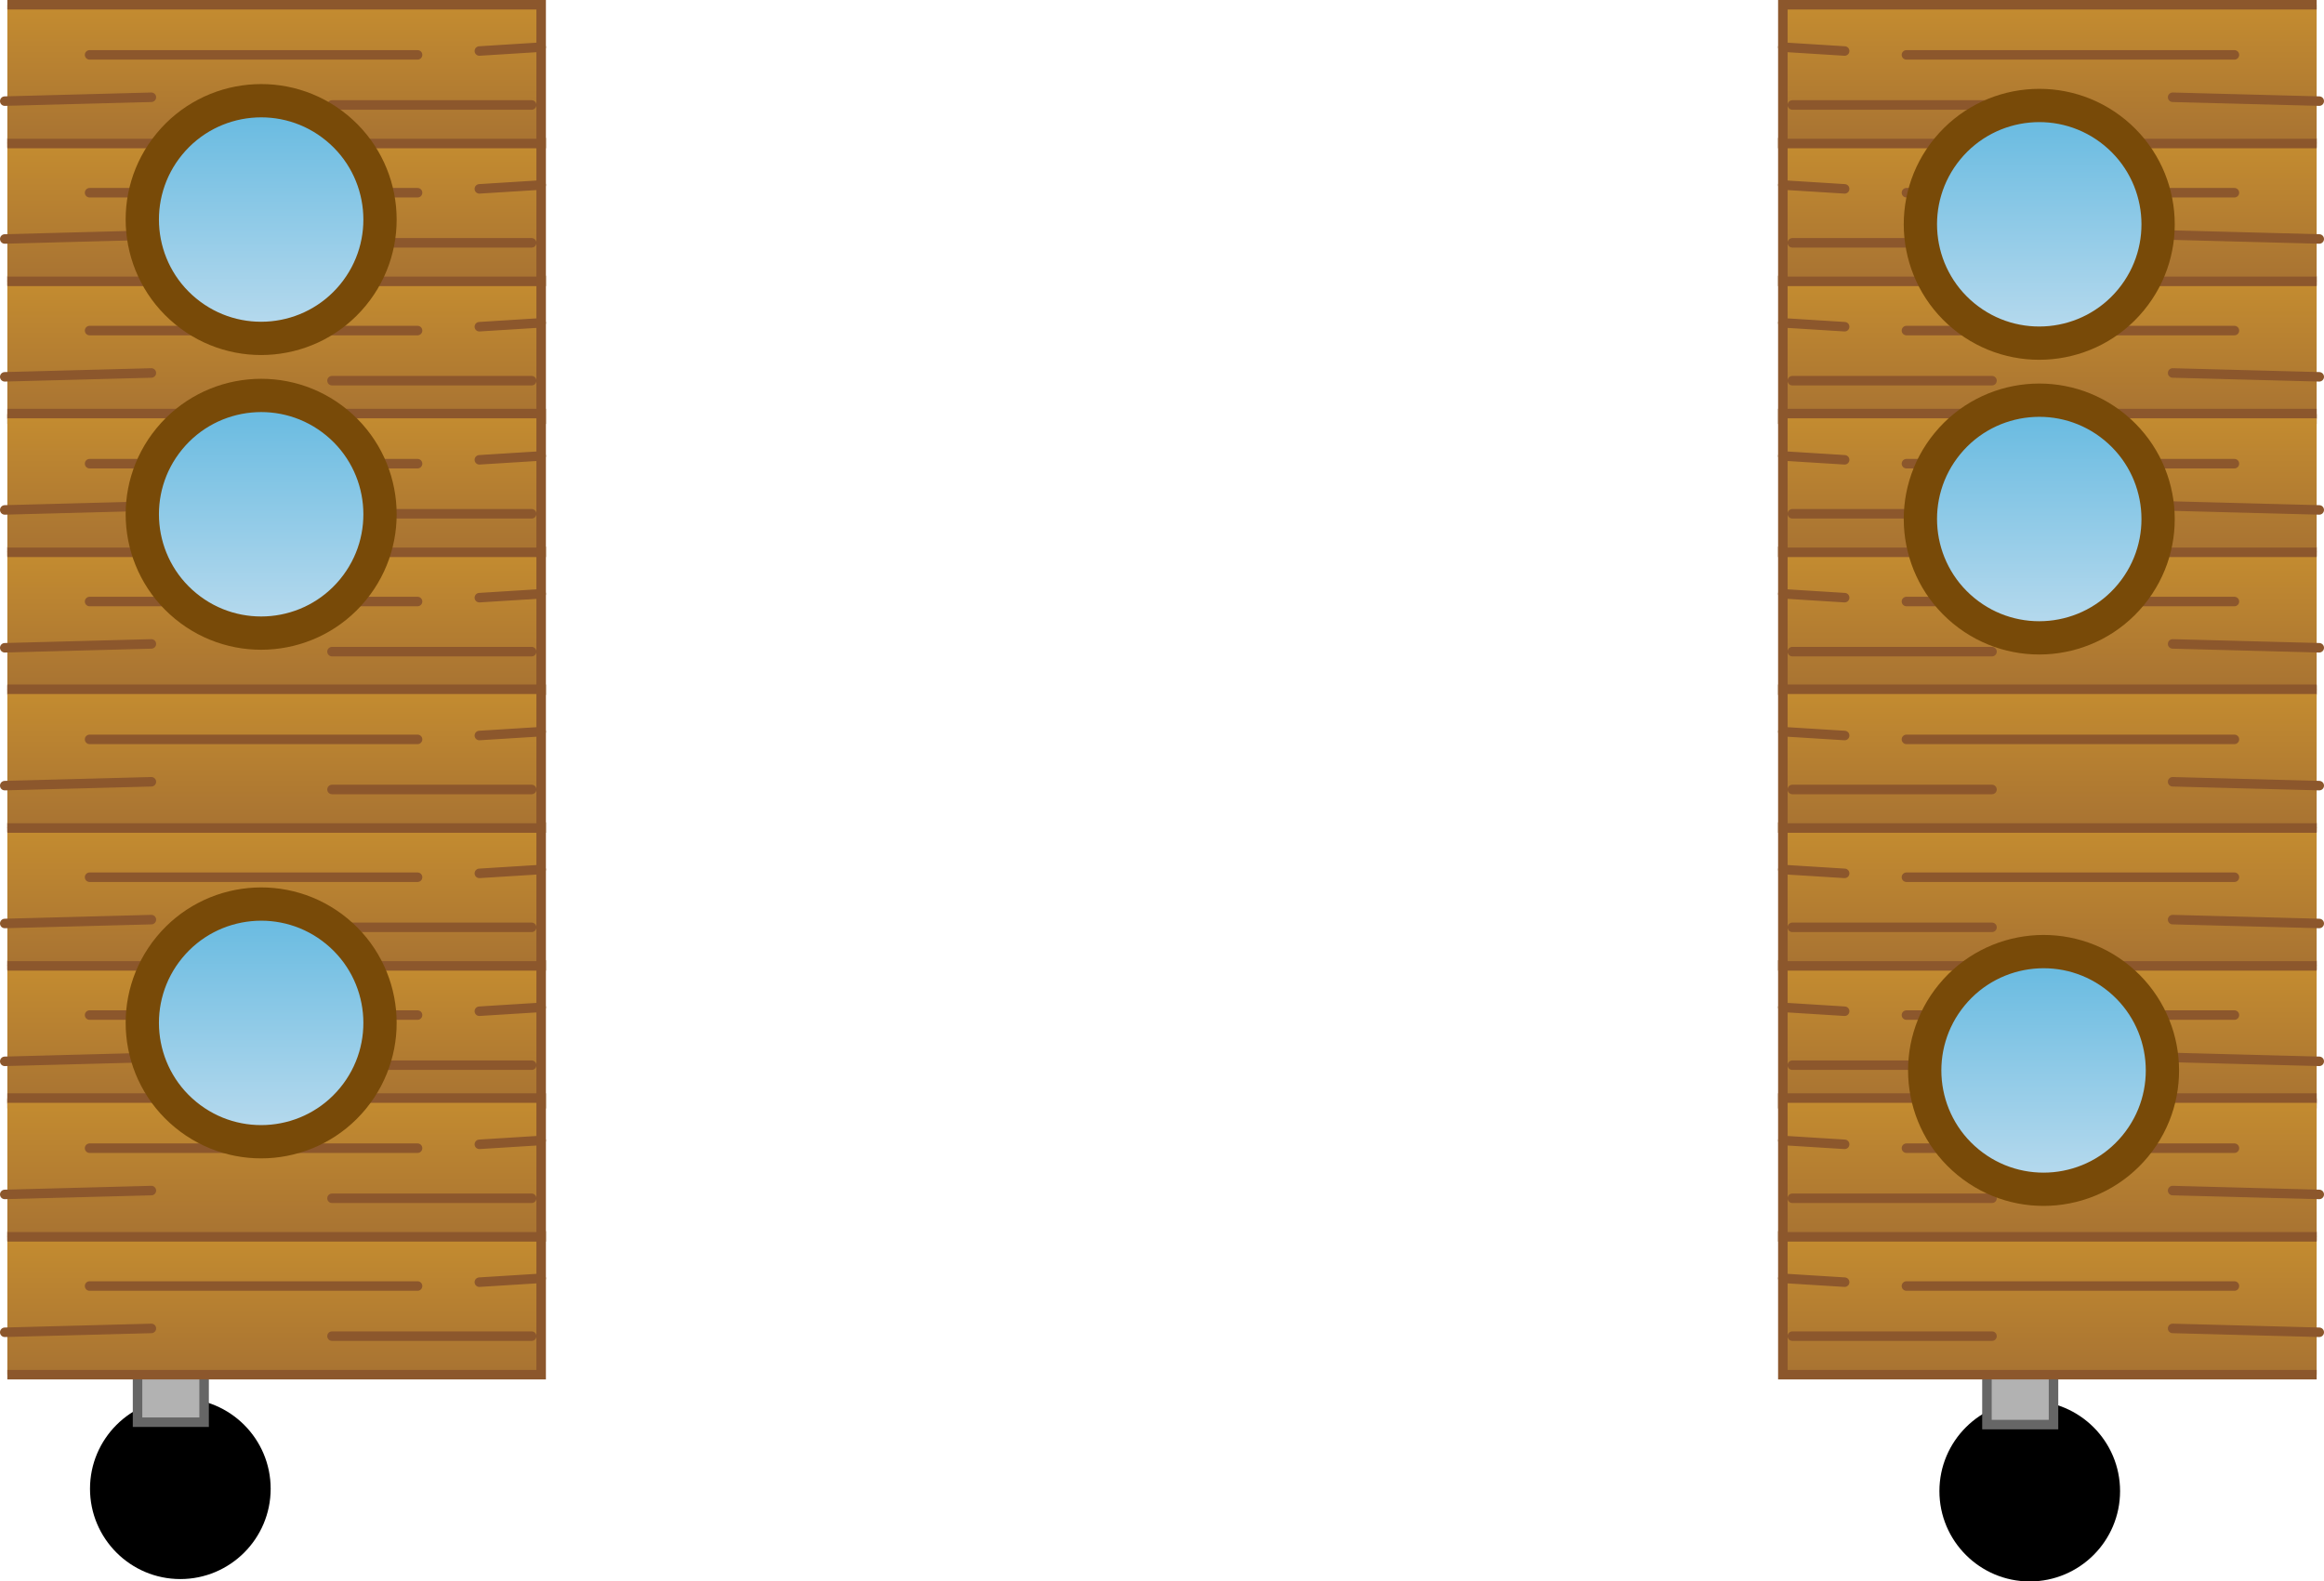 <svg version="1.1" xmlns="http://www.w3.org/2000/svg" xmlns:xlink="http://www.w3.org/1999/xlink" width="488.825" height="332.689" viewBox="0,0,488.825,332.689"><defs><linearGradient x1="430.209" y1="111.811" x2="430.209" y2="141.004" gradientUnits="userSpaceOnUse" id="color-1"><stop offset="0" stop-color="#c48c30"/><stop offset="1" stop-color="#a87332"/></linearGradient><linearGradient x1="397.065" y1="131.895" x2="397.065" y2="133.895" gradientUnits="userSpaceOnUse" id="color-2"><stop offset="0" stop-color="#c48c30"/><stop offset="1" stop-color="#a87332"/></linearGradient><linearGradient x1="434.558" y1="121.353" x2="434.558" y2="123.353" gradientUnits="userSpaceOnUse" id="color-3"><stop offset="0" stop-color="#c48c30"/><stop offset="1" stop-color="#a87332"/></linearGradient><linearGradient x1="471.474" y1="130.679" x2="471.474" y2="132.679" gradientUnits="userSpaceOnUse" id="color-4"><stop offset="0" stop-color="#c48c30"/><stop offset="1" stop-color="#a87332"/></linearGradient><linearGradient x1="380.568" y1="120.137" x2="380.568" y2="122.137" gradientUnits="userSpaceOnUse" id="color-5"><stop offset="0" stop-color="#c48c30"/><stop offset="1" stop-color="#a87332"/></linearGradient><linearGradient x1="430.209" y1="168.811" x2="430.209" y2="198.004" gradientUnits="userSpaceOnUse" id="color-6"><stop offset="0" stop-color="#c48c30"/><stop offset="1" stop-color="#a87332"/></linearGradient><linearGradient x1="397.065" y1="188.895" x2="397.065" y2="190.895" gradientUnits="userSpaceOnUse" id="color-7"><stop offset="0" stop-color="#c48c30"/><stop offset="1" stop-color="#a87332"/></linearGradient><linearGradient x1="434.558" y1="178.353" x2="434.558" y2="180.353" gradientUnits="userSpaceOnUse" id="color-8"><stop offset="0" stop-color="#c48c30"/><stop offset="1" stop-color="#a87332"/></linearGradient><linearGradient x1="471.474" y1="187.679" x2="471.474" y2="189.679" gradientUnits="userSpaceOnUse" id="color-9"><stop offset="0" stop-color="#c48c30"/><stop offset="1" stop-color="#a87332"/></linearGradient><linearGradient x1="380.568" y1="177.137" x2="380.568" y2="179.137" gradientUnits="userSpaceOnUse" id="color-10"><stop offset="0" stop-color="#c48c30"/><stop offset="1" stop-color="#a87332"/></linearGradient><linearGradient x1="430.209" y1="82.811" x2="430.209" y2="112.004" gradientUnits="userSpaceOnUse" id="color-11"><stop offset="0" stop-color="#c48c30"/><stop offset="1" stop-color="#a87332"/></linearGradient><linearGradient x1="397.065" y1="102.895" x2="397.065" y2="104.895" gradientUnits="userSpaceOnUse" id="color-12"><stop offset="0" stop-color="#c48c30"/><stop offset="1" stop-color="#a87332"/></linearGradient><linearGradient x1="434.558" y1="92.353" x2="434.558" y2="94.353" gradientUnits="userSpaceOnUse" id="color-13"><stop offset="0" stop-color="#c48c30"/><stop offset="1" stop-color="#a87332"/></linearGradient><linearGradient x1="471.474" y1="101.679" x2="471.474" y2="103.679" gradientUnits="userSpaceOnUse" id="color-14"><stop offset="0" stop-color="#c48c30"/><stop offset="1" stop-color="#a87332"/></linearGradient><linearGradient x1="380.568" y1="91.137" x2="380.568" y2="93.137" gradientUnits="userSpaceOnUse" id="color-15"><stop offset="0" stop-color="#c48c30"/><stop offset="1" stop-color="#a87332"/></linearGradient><linearGradient x1="430.209" y1="139.811" x2="430.209" y2="169.004" gradientUnits="userSpaceOnUse" id="color-16"><stop offset="0" stop-color="#c48c30"/><stop offset="1" stop-color="#a87332"/></linearGradient><linearGradient x1="397.065" y1="159.895" x2="397.065" y2="161.895" gradientUnits="userSpaceOnUse" id="color-17"><stop offset="0" stop-color="#c48c30"/><stop offset="1" stop-color="#a87332"/></linearGradient><linearGradient x1="434.558" y1="149.353" x2="434.558" y2="151.353" gradientUnits="userSpaceOnUse" id="color-18"><stop offset="0" stop-color="#c48c30"/><stop offset="1" stop-color="#a87332"/></linearGradient><linearGradient x1="471.474" y1="158.679" x2="471.474" y2="160.679" gradientUnits="userSpaceOnUse" id="color-19"><stop offset="0" stop-color="#c48c30"/><stop offset="1" stop-color="#a87332"/></linearGradient><linearGradient x1="380.568" y1="148.137" x2="380.568" y2="150.137" gradientUnits="userSpaceOnUse" id="color-20"><stop offset="0" stop-color="#c48c30"/><stop offset="1" stop-color="#a87332"/></linearGradient><linearGradient x1="430.209" y1="53.811" x2="430.209" y2="83.004" gradientUnits="userSpaceOnUse" id="color-21"><stop offset="0" stop-color="#c48c30"/><stop offset="1" stop-color="#a87332"/></linearGradient><linearGradient x1="397.065" y1="73.895" x2="397.065" y2="75.895" gradientUnits="userSpaceOnUse" id="color-22"><stop offset="0" stop-color="#c48c30"/><stop offset="1" stop-color="#a87332"/></linearGradient><linearGradient x1="434.558" y1="63.353" x2="434.558" y2="65.353" gradientUnits="userSpaceOnUse" id="color-23"><stop offset="0" stop-color="#c48c30"/><stop offset="1" stop-color="#a87332"/></linearGradient><linearGradient x1="471.474" y1="72.679" x2="471.474" y2="74.679" gradientUnits="userSpaceOnUse" id="color-24"><stop offset="0" stop-color="#c48c30"/><stop offset="1" stop-color="#a87332"/></linearGradient><linearGradient x1="380.568" y1="62.137" x2="380.568" y2="64.137" gradientUnits="userSpaceOnUse" id="color-25"><stop offset="0" stop-color="#c48c30"/><stop offset="1" stop-color="#a87332"/></linearGradient><linearGradient x1="430.209" y1="255.811" x2="430.209" y2="285.004" gradientUnits="userSpaceOnUse" id="color-26"><stop offset="0" stop-color="#c48c30"/><stop offset="1" stop-color="#a87332"/></linearGradient><linearGradient x1="397.065" y1="275.895" x2="397.065" y2="277.895" gradientUnits="userSpaceOnUse" id="color-27"><stop offset="0" stop-color="#c48c30"/><stop offset="1" stop-color="#a87332"/></linearGradient><linearGradient x1="434.558" y1="265.353" x2="434.558" y2="267.353" gradientUnits="userSpaceOnUse" id="color-28"><stop offset="0" stop-color="#c48c30"/><stop offset="1" stop-color="#a87332"/></linearGradient><linearGradient x1="471.474" y1="274.679" x2="471.474" y2="276.679" gradientUnits="userSpaceOnUse" id="color-29"><stop offset="0" stop-color="#c48c30"/><stop offset="1" stop-color="#a87332"/></linearGradient><linearGradient x1="380.568" y1="264.137" x2="380.568" y2="266.137" gradientUnits="userSpaceOnUse" id="color-30"><stop offset="0" stop-color="#c48c30"/><stop offset="1" stop-color="#a87332"/></linearGradient><linearGradient x1="430.209" y1="312.811" x2="430.209" y2="342.004" gradientUnits="userSpaceOnUse" id="color-31"><stop offset="0" stop-color="#c48c30"/><stop offset="1" stop-color="#a87332"/></linearGradient><linearGradient x1="397.065" y1="332.895" x2="397.065" y2="334.895" gradientUnits="userSpaceOnUse" id="color-32"><stop offset="0" stop-color="#c48c30"/><stop offset="1" stop-color="#a87332"/></linearGradient><linearGradient x1="434.558" y1="322.353" x2="434.558" y2="324.353" gradientUnits="userSpaceOnUse" id="color-33"><stop offset="0" stop-color="#c48c30"/><stop offset="1" stop-color="#a87332"/></linearGradient><linearGradient x1="471.474" y1="331.679" x2="471.474" y2="333.679" gradientUnits="userSpaceOnUse" id="color-34"><stop offset="0" stop-color="#c48c30"/><stop offset="1" stop-color="#a87332"/></linearGradient><linearGradient x1="380.568" y1="321.137" x2="380.568" y2="323.137" gradientUnits="userSpaceOnUse" id="color-35"><stop offset="0" stop-color="#c48c30"/><stop offset="1" stop-color="#a87332"/></linearGradient><linearGradient x1="430.209" y1="226.811" x2="430.209" y2="256.004" gradientUnits="userSpaceOnUse" id="color-36"><stop offset="0" stop-color="#c48c30"/><stop offset="1" stop-color="#a87332"/></linearGradient><linearGradient x1="397.065" y1="246.895" x2="397.065" y2="248.895" gradientUnits="userSpaceOnUse" id="color-37"><stop offset="0" stop-color="#c48c30"/><stop offset="1" stop-color="#a87332"/></linearGradient><linearGradient x1="434.558" y1="236.353" x2="434.558" y2="238.353" gradientUnits="userSpaceOnUse" id="color-38"><stop offset="0" stop-color="#c48c30"/><stop offset="1" stop-color="#a87332"/></linearGradient><linearGradient x1="471.474" y1="245.679" x2="471.474" y2="247.679" gradientUnits="userSpaceOnUse" id="color-39"><stop offset="0" stop-color="#c48c30"/><stop offset="1" stop-color="#a87332"/></linearGradient><linearGradient x1="380.568" y1="235.137" x2="380.568" y2="237.137" gradientUnits="userSpaceOnUse" id="color-40"><stop offset="0" stop-color="#c48c30"/><stop offset="1" stop-color="#a87332"/></linearGradient><linearGradient x1="430.209" y1="283.811" x2="430.209" y2="313.004" gradientUnits="userSpaceOnUse" id="color-41"><stop offset="0" stop-color="#c48c30"/><stop offset="1" stop-color="#a87332"/></linearGradient><linearGradient x1="397.065" y1="303.895" x2="397.065" y2="305.895" gradientUnits="userSpaceOnUse" id="color-42"><stop offset="0" stop-color="#c48c30"/><stop offset="1" stop-color="#a87332"/></linearGradient><linearGradient x1="434.558" y1="293.353" x2="434.558" y2="295.353" gradientUnits="userSpaceOnUse" id="color-43"><stop offset="0" stop-color="#c48c30"/><stop offset="1" stop-color="#a87332"/></linearGradient><linearGradient x1="471.474" y1="302.679" x2="471.474" y2="304.679" gradientUnits="userSpaceOnUse" id="color-44"><stop offset="0" stop-color="#c48c30"/><stop offset="1" stop-color="#a87332"/></linearGradient><linearGradient x1="380.568" y1="292.137" x2="380.568" y2="294.137" gradientUnits="userSpaceOnUse" id="color-45"><stop offset="0" stop-color="#c48c30"/><stop offset="1" stop-color="#a87332"/></linearGradient><linearGradient x1="430.209" y1="197.811" x2="430.209" y2="227.004" gradientUnits="userSpaceOnUse" id="color-46"><stop offset="0" stop-color="#c48c30"/><stop offset="1" stop-color="#a87332"/></linearGradient><linearGradient x1="397.065" y1="217.895" x2="397.065" y2="219.895" gradientUnits="userSpaceOnUse" id="color-47"><stop offset="0" stop-color="#c48c30"/><stop offset="1" stop-color="#a87332"/></linearGradient><linearGradient x1="434.558" y1="207.353" x2="434.558" y2="209.353" gradientUnits="userSpaceOnUse" id="color-48"><stop offset="0" stop-color="#c48c30"/><stop offset="1" stop-color="#a87332"/></linearGradient><linearGradient x1="471.474" y1="216.679" x2="471.474" y2="218.679" gradientUnits="userSpaceOnUse" id="color-49"><stop offset="0" stop-color="#c48c30"/><stop offset="1" stop-color="#a87332"/></linearGradient><linearGradient x1="380.568" y1="206.137" x2="380.568" y2="208.137" gradientUnits="userSpaceOnUse" id="color-50"><stop offset="0" stop-color="#c48c30"/><stop offset="1" stop-color="#a87332"/></linearGradient><linearGradient x1="56.755" y1="111.811" x2="56.755" y2="141.004" gradientUnits="userSpaceOnUse" id="color-51"><stop offset="0" stop-color="#c48c30"/><stop offset="1" stop-color="#a87332"/></linearGradient><linearGradient x1="89.898" y1="131.895" x2="89.898" y2="133.895" gradientUnits="userSpaceOnUse" id="color-52"><stop offset="0" stop-color="#c48c30"/><stop offset="1" stop-color="#a87332"/></linearGradient><linearGradient x1="52.405" y1="121.353" x2="52.405" y2="123.353" gradientUnits="userSpaceOnUse" id="color-53"><stop offset="0" stop-color="#c48c30"/><stop offset="1" stop-color="#a87332"/></linearGradient><linearGradient x1="15.489" y1="130.679" x2="15.489" y2="132.679" gradientUnits="userSpaceOnUse" id="color-54"><stop offset="0" stop-color="#c48c30"/><stop offset="1" stop-color="#a87332"/></linearGradient><linearGradient x1="106.395" y1="120.137" x2="106.395" y2="122.137" gradientUnits="userSpaceOnUse" id="color-55"><stop offset="0" stop-color="#c48c30"/><stop offset="1" stop-color="#a87332"/></linearGradient><linearGradient x1="56.755" y1="168.811" x2="56.755" y2="198.004" gradientUnits="userSpaceOnUse" id="color-56"><stop offset="0" stop-color="#c48c30"/><stop offset="1" stop-color="#a87332"/></linearGradient><linearGradient x1="89.898" y1="188.895" x2="89.898" y2="190.895" gradientUnits="userSpaceOnUse" id="color-57"><stop offset="0" stop-color="#c48c30"/><stop offset="1" stop-color="#a87332"/></linearGradient><linearGradient x1="52.405" y1="178.353" x2="52.405" y2="180.353" gradientUnits="userSpaceOnUse" id="color-58"><stop offset="0" stop-color="#c48c30"/><stop offset="1" stop-color="#a87332"/></linearGradient><linearGradient x1="15.489" y1="187.679" x2="15.489" y2="189.679" gradientUnits="userSpaceOnUse" id="color-59"><stop offset="0" stop-color="#c48c30"/><stop offset="1" stop-color="#a87332"/></linearGradient><linearGradient x1="106.395" y1="177.137" x2="106.395" y2="179.137" gradientUnits="userSpaceOnUse" id="color-60"><stop offset="0" stop-color="#c48c30"/><stop offset="1" stop-color="#a87332"/></linearGradient><linearGradient x1="56.755" y1="82.811" x2="56.755" y2="112.004" gradientUnits="userSpaceOnUse" id="color-61"><stop offset="0" stop-color="#c48c30"/><stop offset="1" stop-color="#a87332"/></linearGradient><linearGradient x1="89.898" y1="102.895" x2="89.898" y2="104.895" gradientUnits="userSpaceOnUse" id="color-62"><stop offset="0" stop-color="#c48c30"/><stop offset="1" stop-color="#a87332"/></linearGradient><linearGradient x1="52.405" y1="92.353" x2="52.405" y2="94.353" gradientUnits="userSpaceOnUse" id="color-63"><stop offset="0" stop-color="#c48c30"/><stop offset="1" stop-color="#a87332"/></linearGradient><linearGradient x1="15.489" y1="101.679" x2="15.489" y2="103.679" gradientUnits="userSpaceOnUse" id="color-64"><stop offset="0" stop-color="#c48c30"/><stop offset="1" stop-color="#a87332"/></linearGradient><linearGradient x1="106.395" y1="91.137" x2="106.395" y2="93.137" gradientUnits="userSpaceOnUse" id="color-65"><stop offset="0" stop-color="#c48c30"/><stop offset="1" stop-color="#a87332"/></linearGradient><linearGradient x1="56.755" y1="139.811" x2="56.755" y2="169.004" gradientUnits="userSpaceOnUse" id="color-66"><stop offset="0" stop-color="#c48c30"/><stop offset="1" stop-color="#a87332"/></linearGradient><linearGradient x1="89.898" y1="159.895" x2="89.898" y2="161.895" gradientUnits="userSpaceOnUse" id="color-67"><stop offset="0" stop-color="#c48c30"/><stop offset="1" stop-color="#a87332"/></linearGradient><linearGradient x1="52.405" y1="149.353" x2="52.405" y2="151.353" gradientUnits="userSpaceOnUse" id="color-68"><stop offset="0" stop-color="#c48c30"/><stop offset="1" stop-color="#a87332"/></linearGradient><linearGradient x1="15.489" y1="158.679" x2="15.489" y2="160.679" gradientUnits="userSpaceOnUse" id="color-69"><stop offset="0" stop-color="#c48c30"/><stop offset="1" stop-color="#a87332"/></linearGradient><linearGradient x1="106.395" y1="148.137" x2="106.395" y2="150.137" gradientUnits="userSpaceOnUse" id="color-70"><stop offset="0" stop-color="#c48c30"/><stop offset="1" stop-color="#a87332"/></linearGradient><linearGradient x1="56.755" y1="53.811" x2="56.755" y2="83.004" gradientUnits="userSpaceOnUse" id="color-71"><stop offset="0" stop-color="#c48c30"/><stop offset="1" stop-color="#a87332"/></linearGradient><linearGradient x1="89.898" y1="73.895" x2="89.898" y2="75.895" gradientUnits="userSpaceOnUse" id="color-72"><stop offset="0" stop-color="#c48c30"/><stop offset="1" stop-color="#a87332"/></linearGradient><linearGradient x1="52.405" y1="63.353" x2="52.405" y2="65.353" gradientUnits="userSpaceOnUse" id="color-73"><stop offset="0" stop-color="#c48c30"/><stop offset="1" stop-color="#a87332"/></linearGradient><linearGradient x1="15.489" y1="72.679" x2="15.489" y2="74.679" gradientUnits="userSpaceOnUse" id="color-74"><stop offset="0" stop-color="#c48c30"/><stop offset="1" stop-color="#a87332"/></linearGradient><linearGradient x1="106.395" y1="62.137" x2="106.395" y2="64.137" gradientUnits="userSpaceOnUse" id="color-75"><stop offset="0" stop-color="#c48c30"/><stop offset="1" stop-color="#a87332"/></linearGradient><linearGradient x1="56.755" y1="255.811" x2="56.755" y2="285.004" gradientUnits="userSpaceOnUse" id="color-76"><stop offset="0" stop-color="#c48c30"/><stop offset="1" stop-color="#a87332"/></linearGradient><linearGradient x1="89.898" y1="275.895" x2="89.898" y2="277.895" gradientUnits="userSpaceOnUse" id="color-77"><stop offset="0" stop-color="#c48c30"/><stop offset="1" stop-color="#a87332"/></linearGradient><linearGradient x1="52.405" y1="265.353" x2="52.405" y2="267.353" gradientUnits="userSpaceOnUse" id="color-78"><stop offset="0" stop-color="#c48c30"/><stop offset="1" stop-color="#a87332"/></linearGradient><linearGradient x1="15.489" y1="274.679" x2="15.489" y2="276.679" gradientUnits="userSpaceOnUse" id="color-79"><stop offset="0" stop-color="#c48c30"/><stop offset="1" stop-color="#a87332"/></linearGradient><linearGradient x1="106.395" y1="264.137" x2="106.395" y2="266.137" gradientUnits="userSpaceOnUse" id="color-80"><stop offset="0" stop-color="#c48c30"/><stop offset="1" stop-color="#a87332"/></linearGradient><linearGradient x1="56.755" y1="312.811" x2="56.755" y2="342.004" gradientUnits="userSpaceOnUse" id="color-81"><stop offset="0" stop-color="#c48c30"/><stop offset="1" stop-color="#a87332"/></linearGradient><linearGradient x1="89.898" y1="332.895" x2="89.898" y2="334.895" gradientUnits="userSpaceOnUse" id="color-82"><stop offset="0" stop-color="#c48c30"/><stop offset="1" stop-color="#a87332"/></linearGradient><linearGradient x1="52.405" y1="322.353" x2="52.405" y2="324.353" gradientUnits="userSpaceOnUse" id="color-83"><stop offset="0" stop-color="#c48c30"/><stop offset="1" stop-color="#a87332"/></linearGradient><linearGradient x1="15.489" y1="331.679" x2="15.489" y2="333.679" gradientUnits="userSpaceOnUse" id="color-84"><stop offset="0" stop-color="#c48c30"/><stop offset="1" stop-color="#a87332"/></linearGradient><linearGradient x1="106.395" y1="321.137" x2="106.395" y2="323.137" gradientUnits="userSpaceOnUse" id="color-85"><stop offset="0" stop-color="#c48c30"/><stop offset="1" stop-color="#a87332"/></linearGradient><linearGradient x1="56.755" y1="226.811" x2="56.755" y2="256.004" gradientUnits="userSpaceOnUse" id="color-86"><stop offset="0" stop-color="#c48c30"/><stop offset="1" stop-color="#a87332"/></linearGradient><linearGradient x1="89.898" y1="246.895" x2="89.898" y2="248.895" gradientUnits="userSpaceOnUse" id="color-87"><stop offset="0" stop-color="#c48c30"/><stop offset="1" stop-color="#a87332"/></linearGradient><linearGradient x1="52.405" y1="236.353" x2="52.405" y2="238.353" gradientUnits="userSpaceOnUse" id="color-88"><stop offset="0" stop-color="#c48c30"/><stop offset="1" stop-color="#a87332"/></linearGradient><linearGradient x1="15.489" y1="245.679" x2="15.489" y2="247.679" gradientUnits="userSpaceOnUse" id="color-89"><stop offset="0" stop-color="#c48c30"/><stop offset="1" stop-color="#a87332"/></linearGradient><linearGradient x1="106.395" y1="235.137" x2="106.395" y2="237.137" gradientUnits="userSpaceOnUse" id="color-90"><stop offset="0" stop-color="#c48c30"/><stop offset="1" stop-color="#a87332"/></linearGradient><linearGradient x1="56.755" y1="283.811" x2="56.755" y2="313.004" gradientUnits="userSpaceOnUse" id="color-91"><stop offset="0" stop-color="#c48c30"/><stop offset="1" stop-color="#a87332"/></linearGradient><linearGradient x1="89.898" y1="303.895" x2="89.898" y2="305.895" gradientUnits="userSpaceOnUse" id="color-92"><stop offset="0" stop-color="#c48c30"/><stop offset="1" stop-color="#a87332"/></linearGradient><linearGradient x1="52.405" y1="293.353" x2="52.405" y2="295.353" gradientUnits="userSpaceOnUse" id="color-93"><stop offset="0" stop-color="#c48c30"/><stop offset="1" stop-color="#a87332"/></linearGradient><linearGradient x1="15.489" y1="302.679" x2="15.489" y2="304.679" gradientUnits="userSpaceOnUse" id="color-94"><stop offset="0" stop-color="#c48c30"/><stop offset="1" stop-color="#a87332"/></linearGradient><linearGradient x1="106.395" y1="292.137" x2="106.395" y2="294.137" gradientUnits="userSpaceOnUse" id="color-95"><stop offset="0" stop-color="#c48c30"/><stop offset="1" stop-color="#a87332"/></linearGradient><linearGradient x1="56.755" y1="197.811" x2="56.755" y2="227.004" gradientUnits="userSpaceOnUse" id="color-96"><stop offset="0" stop-color="#c48c30"/><stop offset="1" stop-color="#a87332"/></linearGradient><linearGradient x1="89.898" y1="217.895" x2="89.898" y2="219.895" gradientUnits="userSpaceOnUse" id="color-97"><stop offset="0" stop-color="#c48c30"/><stop offset="1" stop-color="#a87332"/></linearGradient><linearGradient x1="52.405" y1="207.353" x2="52.405" y2="209.353" gradientUnits="userSpaceOnUse" id="color-98"><stop offset="0" stop-color="#c48c30"/><stop offset="1" stop-color="#a87332"/></linearGradient><linearGradient x1="15.489" y1="216.679" x2="15.489" y2="218.679" gradientUnits="userSpaceOnUse" id="color-99"><stop offset="0" stop-color="#c48c30"/><stop offset="1" stop-color="#a87332"/></linearGradient><linearGradient x1="106.395" y1="206.137" x2="106.395" y2="208.137" gradientUnits="userSpaceOnUse" id="color-100"><stop offset="0" stop-color="#c48c30"/><stop offset="1" stop-color="#a87332"/></linearGradient><linearGradient x1="54" y1="242.999" x2="54" y2="293.001" gradientUnits="userSpaceOnUse" id="color-101"><stop offset="0" stop-color="#64b9e0"/><stop offset="1" stop-color="#badbee"/></linearGradient><linearGradient x1="428" y1="74.999" x2="428" y2="125.001" gradientUnits="userSpaceOnUse" id="color-102"><stop offset="0" stop-color="#64b9e0"/><stop offset="1" stop-color="#badbee"/></linearGradient><linearGradient x1="428" y1="136.999" x2="428" y2="187.001" gradientUnits="userSpaceOnUse" id="color-103"><stop offset="0" stop-color="#64b9e0"/><stop offset="1" stop-color="#badbee"/></linearGradient><linearGradient x1="54" y1="73.999" x2="54" y2="124.001" gradientUnits="userSpaceOnUse" id="color-104"><stop offset="0" stop-color="#64b9e0"/><stop offset="1" stop-color="#badbee"/></linearGradient><linearGradient x1="54" y1="135.999" x2="54" y2="186.001" gradientUnits="userSpaceOnUse" id="color-105"><stop offset="0" stop-color="#64b9e0"/><stop offset="1" stop-color="#badbee"/></linearGradient><linearGradient x1="428.909" y1="252.999" x2="428.909" y2="303.001" gradientUnits="userSpaceOnUse" id="color-106"><stop offset="0" stop-color="#64b9e0"/><stop offset="1" stop-color="#badbee"/></linearGradient></defs><g transform="translate(0.931,-52.811)"><g data-paper-data="{&quot;isPaintingLayer&quot;:true}" fill-rule="nonzero" stroke-linejoin="miter" stroke-miterlimit="10" stroke-dasharray="" stroke-dashoffset="0" style="mix-blend-mode: normal"><g stroke-linecap="butt"><path d="M37,347c5.242,0 9.992,2.129 13.431,5.569c3.44,3.439 5.569,8.189 5.569,13.431c0,5.242 -2.129,9.992 -5.569,13.431c-3.439,3.44 -8.189,5.569 -13.431,5.569c-5.242,0 -9.992,-2.129 -13.431,-5.569c-3.44,-3.439 -5.569,-8.189 -5.569,-13.431c0,-5.242 2.129,-9.992 5.569,-13.431c3.439,-3.44 8.189,-5.569 13.431,-5.569z" fill="#000000" stroke="none" stroke-width="1"/><path d="M28,331h14v21h-14z" fill="#b2b2b2" stroke="#666666" stroke-width="2"/></g><g stroke-linecap="butt"><path d="M426,347.5c5.242,0 9.992,2.129 13.431,5.569c3.44,3.439 5.569,8.189 5.569,13.431c0,5.242 -2.129,9.992 -5.569,13.431c-3.439,3.44 -8.189,5.569 -13.431,5.569c-5.242,0 -9.992,-2.129 -13.431,-5.569c-3.44,-3.439 -5.569,-8.189 -5.569,-13.431c0,-5.242 2.129,-9.992 5.569,-13.431c3.439,-3.44 8.189,-5.569 13.431,-5.569z" fill="#000000" stroke="none" stroke-width="1"/><path d="M417,331.5h14v21h-14z" fill="#b2b2b2" stroke="#666666" stroke-width="2"/></g><g stroke="#8c572c" stroke-width="2"><g data-paper-data="{&quot;index&quot;:null}"><path d="M486.348,141.004h-112.279v-29.193h112.279" fill="url(#color-1)" stroke-linecap="butt"/><path d="M418.061,132.895h-41.992" fill="url(#color-2)" stroke-linecap="round"/><path d="M469.052,122.353h-68.987" fill="url(#color-3)" stroke-linecap="round"/><path d="M486.894,132.084l-30.84,-0.811" fill="url(#color-4)" stroke-linecap="round"/><path d="M374.069,120.731l12.998,0.811" fill="url(#color-5)" stroke-linecap="round"/></g><g data-paper-data="{&quot;index&quot;:null}"><path d="M486.348,198.004h-112.279v-29.193h112.279" fill="url(#color-6)" stroke-linecap="butt"/><path d="M376.069,189.895h41.992" fill="url(#color-7)" stroke-linecap="round"/><path d="M469.052,179.353h-68.987" fill="url(#color-8)" stroke-linecap="round"/><path d="M456.054,188.273l30.84,0.811" fill="url(#color-9)" stroke-linecap="round"/><path d="M374.069,177.731l12.998,0.811" fill="url(#color-10)" stroke-linecap="round"/></g><g data-paper-data="{&quot;index&quot;:null}"><path d="M486.348,112.004h-112.279v-29.193h112.279" fill="url(#color-11)" stroke-linecap="butt"/><path d="M418.061,103.895h-41.992" fill="url(#color-12)" stroke-linecap="round"/><path d="M400.064,93.353h68.987" fill="url(#color-13)" stroke-linecap="round"/><path d="M456.054,102.273l30.84,0.811" fill="url(#color-14)" stroke-linecap="round"/><path d="M387.067,92.542l-12.998,-0.811" fill="url(#color-15)" stroke-linecap="round"/></g><g data-paper-data="{&quot;index&quot;:null}"><path d="M486.348,169.004h-112.279v-29.193h112.279" fill="url(#color-16)" stroke-linecap="butt"/><path d="M418.061,160.895h-41.992" fill="url(#color-17)" stroke-linecap="round"/><path d="M400.064,150.353h68.987" fill="url(#color-18)" stroke-linecap="round"/><path d="M456.054,159.273l30.84,0.811" fill="url(#color-19)" stroke-linecap="round"/><path d="M374.069,148.731l12.998,0.811" fill="url(#color-20)" stroke-linecap="round"/></g><g data-paper-data="{&quot;index&quot;:null}"><path d="M486.348,83.004h-112.279v-29.193h112.279" fill="url(#color-21)" stroke-linecap="butt"/><path d="M376.069,74.895h41.992" fill="url(#color-22)" stroke-linecap="round"/><path d="M469.052,64.353h-68.987" fill="url(#color-23)" stroke-linecap="round"/><path d="M486.894,74.084l-30.84,-0.811" fill="url(#color-24)" stroke-linecap="round"/><path d="M374.069,62.731l12.998,0.811" fill="url(#color-25)" stroke-linecap="round"/></g><g data-paper-data="{&quot;index&quot;:null}"><path d="M486.348,285.004h-112.279v-29.193h112.279" fill="url(#color-26)" stroke-linecap="butt"/><path d="M418.061,276.895h-41.992" fill="url(#color-27)" stroke-linecap="round"/><path d="M400.064,266.353h68.987" fill="url(#color-28)" stroke-linecap="round"/><path d="M456.054,275.273l30.84,0.811" fill="url(#color-29)" stroke-linecap="round"/><path d="M374.069,264.731l12.998,0.811" fill="url(#color-30)" stroke-linecap="round"/></g><g data-paper-data="{&quot;index&quot;:null}"><path d="M486.348,342.004h-112.279v-29.193h112.279" fill="url(#color-31)" stroke-linecap="butt"/><path d="M376.069,333.895h41.992" fill="url(#color-32)" stroke-linecap="round"/><path d="M400.064,323.353h68.987" fill="url(#color-33)" stroke-linecap="round"/><path d="M456.054,332.273l30.84,0.811" fill="url(#color-34)" stroke-linecap="round"/><path d="M374.069,321.731l12.998,0.811" fill="url(#color-35)" stroke-linecap="round"/></g><g data-paper-data="{&quot;index&quot;:null}"><path d="M486.348,256.004h-112.279v-29.193h112.279" fill="url(#color-36)" stroke-linecap="butt"/><path d="M376.069,247.895h41.992" fill="url(#color-37)" stroke-linecap="round"/><path d="M469.052,237.353h-68.987" fill="url(#color-38)" stroke-linecap="round"/><path d="M486.894,247.084l-30.84,-0.811" fill="url(#color-39)" stroke-linecap="round"/><path d="M387.067,236.542l-12.998,-0.811" fill="url(#color-40)" stroke-linecap="round"/></g><g data-paper-data="{&quot;index&quot;:null}"><path d="M486.348,313.004h-112.279v-29.193h112.279" fill="url(#color-41)" stroke-linecap="butt"/><path d="M376.069,304.895h41.992" fill="url(#color-42)" stroke-linecap="round"/><path d="M469.052,294.353h-68.987" fill="url(#color-43)" stroke-linecap="round"/><path d="M456.054,303.273l30.84,0.811" fill="url(#color-44)" stroke-linecap="round"/><path d="M387.067,293.542l-12.998,-0.811" fill="url(#color-45)" stroke-linecap="round"/></g><g data-paper-data="{&quot;index&quot;:null}"><path d="M486.348,227.004h-112.279v-29.193h112.279" fill="url(#color-46)" stroke-linecap="butt"/><path d="M418.061,218.895h-41.992" fill="url(#color-47)" stroke-linecap="round"/><path d="M400.064,208.353h68.987" fill="url(#color-48)" stroke-linecap="round"/><path d="M486.894,218.084l-30.84,-0.811" fill="url(#color-49)" stroke-linecap="round"/><path d="M387.067,207.542l-12.998,-0.811" fill="url(#color-50)" stroke-linecap="round"/></g></g><g stroke="#8c572c" stroke-width="2"><g data-paper-data="{&quot;index&quot;:null}"><path d="M0.615,111.811h112.279v29.193h-112.279" fill="url(#color-51)" stroke-linecap="butt"/><path d="M68.902,132.895h41.992" fill="url(#color-52)" stroke-linecap="round"/><path d="M86.899,122.353h-68.987" fill="url(#color-53)" stroke-linecap="round"/><path d="M0.069,132.084l30.84,-0.811" fill="url(#color-54)" stroke-linecap="round"/><path d="M112.894,120.731l-12.998,0.811" fill="url(#color-55)" stroke-linecap="round"/></g><g data-paper-data="{&quot;index&quot;:null}"><path d="M0.615,168.811h112.279v29.193h-112.279" fill="url(#color-56)" stroke-linecap="butt"/><path d="M110.894,189.895h-41.992" fill="url(#color-57)" stroke-linecap="round"/><path d="M86.899,179.353h-68.987" fill="url(#color-58)" stroke-linecap="round"/><path d="M30.909,188.273l-30.84,0.811" fill="url(#color-59)" stroke-linecap="round"/><path d="M99.897,178.542l12.998,-0.811" fill="url(#color-60)" stroke-linecap="round"/></g><g data-paper-data="{&quot;index&quot;:null}"><path d="M0.615,82.811h112.279v29.193h-112.279" fill="url(#color-61)" stroke-linecap="butt"/><path d="M68.902,103.895h41.992" fill="url(#color-62)" stroke-linecap="round"/><path d="M86.899,93.353h-68.987" fill="url(#color-63)" stroke-linecap="round"/><path d="M30.909,102.273l-30.84,0.811" fill="url(#color-64)" stroke-linecap="round"/><path d="M112.894,91.731l-12.998,0.811" fill="url(#color-65)" stroke-linecap="round"/></g><g data-paper-data="{&quot;index&quot;:null}"><path d="M0.615,139.811h112.279v29.193h-112.279" fill="url(#color-66)" stroke-linecap="butt"/><path d="M68.902,160.895h41.992" fill="url(#color-67)" stroke-linecap="round"/><path d="M17.912,150.353h68.987" fill="url(#color-68)" stroke-linecap="round"/><path d="M0.069,160.084l30.84,-0.811" fill="url(#color-69)" stroke-linecap="round"/><path d="M99.897,149.542l12.998,-0.811" fill="url(#color-70)" stroke-linecap="round"/></g><g data-paper-data="{&quot;index&quot;:null}"><path d="M0.615,53.811h112.279v29.193h-112.279" fill="url(#color-71)" stroke-linecap="butt"/><path d="M110.894,74.895h-41.992" fill="url(#color-72)" stroke-linecap="round"/><path d="M86.899,64.353h-68.987" fill="url(#color-73)" stroke-linecap="round"/><path d="M0.069,74.084l30.84,-0.811" fill="url(#color-74)" stroke-linecap="round"/><path d="M99.897,63.542l12.998,-0.811" fill="url(#color-75)" stroke-linecap="round"/></g><g data-paper-data="{&quot;index&quot;:null}"><path d="M0.615,255.811h112.279v29.193h-112.279" fill="url(#color-76)" stroke-linecap="butt"/><path d="M68.902,276.895h41.992" fill="url(#color-77)" stroke-linecap="round"/><path d="M86.899,266.353h-68.987" fill="url(#color-78)" stroke-linecap="round"/><path d="M0.069,276.084l30.84,-0.811" fill="url(#color-79)" stroke-linecap="round"/><path d="M99.897,265.542l12.998,-0.811" fill="url(#color-80)" stroke-linecap="round"/></g><g data-paper-data="{&quot;index&quot;:null}"><path d="M0.615,312.811h112.279v29.193h-112.279" fill="url(#color-81)" stroke-linecap="butt"/><path d="M68.902,333.895h41.992" fill="url(#color-82)" stroke-linecap="round"/><path d="M86.899,323.353h-68.987" fill="url(#color-83)" stroke-linecap="round"/><path d="M30.909,332.273l-30.84,0.811" fill="url(#color-84)" stroke-linecap="round"/><path d="M99.897,322.542l12.998,-0.811" fill="url(#color-85)" stroke-linecap="round"/></g><g data-paper-data="{&quot;index&quot;:null}"><path d="M0.615,226.811h112.279v29.193h-112.279" fill="url(#color-86)" stroke-linecap="butt"/><path d="M68.902,247.895h41.992" fill="url(#color-87)" stroke-linecap="round"/><path d="M86.899,237.353h-68.987" fill="url(#color-88)" stroke-linecap="round"/><path d="M30.909,246.273l-30.84,0.811" fill="url(#color-89)" stroke-linecap="round"/><path d="M99.897,236.542l12.998,-0.811" fill="url(#color-90)" stroke-linecap="round"/></g><g data-paper-data="{&quot;index&quot;:null}"><path d="M0.615,283.811h112.279v29.193h-112.279" fill="url(#color-91)" stroke-linecap="butt"/><path d="M68.902,304.895h41.992" fill="url(#color-92)" stroke-linecap="round"/><path d="M17.912,294.353h68.987" fill="url(#color-93)" stroke-linecap="round"/><path d="M0.069,304.084l30.84,-0.811" fill="url(#color-94)" stroke-linecap="round"/><path d="M99.897,293.542l12.998,-0.811" fill="url(#color-95)" stroke-linecap="round"/></g><g data-paper-data="{&quot;index&quot;:null}"><path d="M0.615,197.811h112.279v29.193h-112.279" fill="url(#color-96)" stroke-linecap="butt"/><path d="M68.902,218.895h41.992" fill="url(#color-97)" stroke-linecap="round"/><path d="M86.899,208.353h-68.987" fill="url(#color-98)" stroke-linecap="round"/><path d="M0.069,218.084l30.84,-0.811" fill="url(#color-99)" stroke-linecap="round"/><path d="M99.897,207.542l12.998,-0.811" fill="url(#color-100)" stroke-linecap="round"/></g></g><path d="M34.702,252.107c8.777,-10.658 24.533,-12.183 35.191,-3.406c10.658,8.777 12.183,24.533 3.406,35.191c-8.777,10.658 -24.533,12.183 -35.191,3.406c-10.658,-8.777 -12.183,-24.533 -3.406,-35.191z" data-paper-data="{&quot;origRot&quot;:0}" fill="url(#color-101)" stroke="#784a08" stroke-width="7" stroke-linecap="butt"/><path d="M408.702,84.107c8.777,-10.658 24.533,-12.183 35.191,-3.406c10.658,8.777 12.183,24.533 3.406,35.191c-8.777,10.658 -24.533,12.183 -35.191,3.406c-10.658,-8.777 -12.183,-24.533 -3.406,-35.191z" data-paper-data="{&quot;origPos&quot;:null,&quot;origRot&quot;:0}" fill="url(#color-102)" stroke="#784a08" stroke-width="7" stroke-linecap="butt"/><path d="M408.702,146.107c8.777,-10.658 24.533,-12.183 35.191,-3.406c10.658,8.777 12.183,24.533 3.406,35.191c-8.777,10.658 -24.533,12.183 -35.191,3.406c-10.658,-8.777 -12.183,-24.533 -3.406,-35.191z" data-paper-data="{&quot;origPos&quot;:null,&quot;origRot&quot;:0}" fill="url(#color-103)" stroke="#784a08" stroke-width="7" stroke-linecap="butt"/><path d="M34.702,83.107c8.777,-10.658 24.533,-12.183 35.191,-3.406c10.658,8.777 12.183,24.533 3.406,35.191c-8.777,10.658 -24.533,12.183 -35.191,3.406c-10.658,-8.777 -12.183,-24.533 -3.406,-35.191z" data-paper-data="{&quot;origPos&quot;:null,&quot;origRot&quot;:0}" fill="url(#color-104)" stroke="#784a08" stroke-width="7" stroke-linecap="butt"/><path d="M34.702,145.107c8.777,-10.658 24.533,-12.183 35.191,-3.406c10.658,8.777 12.183,24.533 3.406,35.191c-8.777,10.658 -24.533,12.183 -35.191,3.406c-10.658,-8.777 -12.183,-24.533 -3.406,-35.191z" data-paper-data="{&quot;origPos&quot;:null,&quot;origRot&quot;:0}" fill="url(#color-105)" stroke="#784a08" stroke-width="7" stroke-linecap="butt"/><path d="M409.611,262.107c8.777,-10.658 24.533,-12.183 35.191,-3.406c10.658,8.777 12.183,24.533 3.406,35.191c-8.777,10.658 -24.533,12.183 -35.191,3.406c-10.658,-8.777 -12.183,-24.533 -3.406,-35.191z" data-paper-data="{&quot;origRot&quot;:0}" fill="url(#color-106)" stroke="#784a08" stroke-width="7" stroke-linecap="butt"/></g></g></svg>